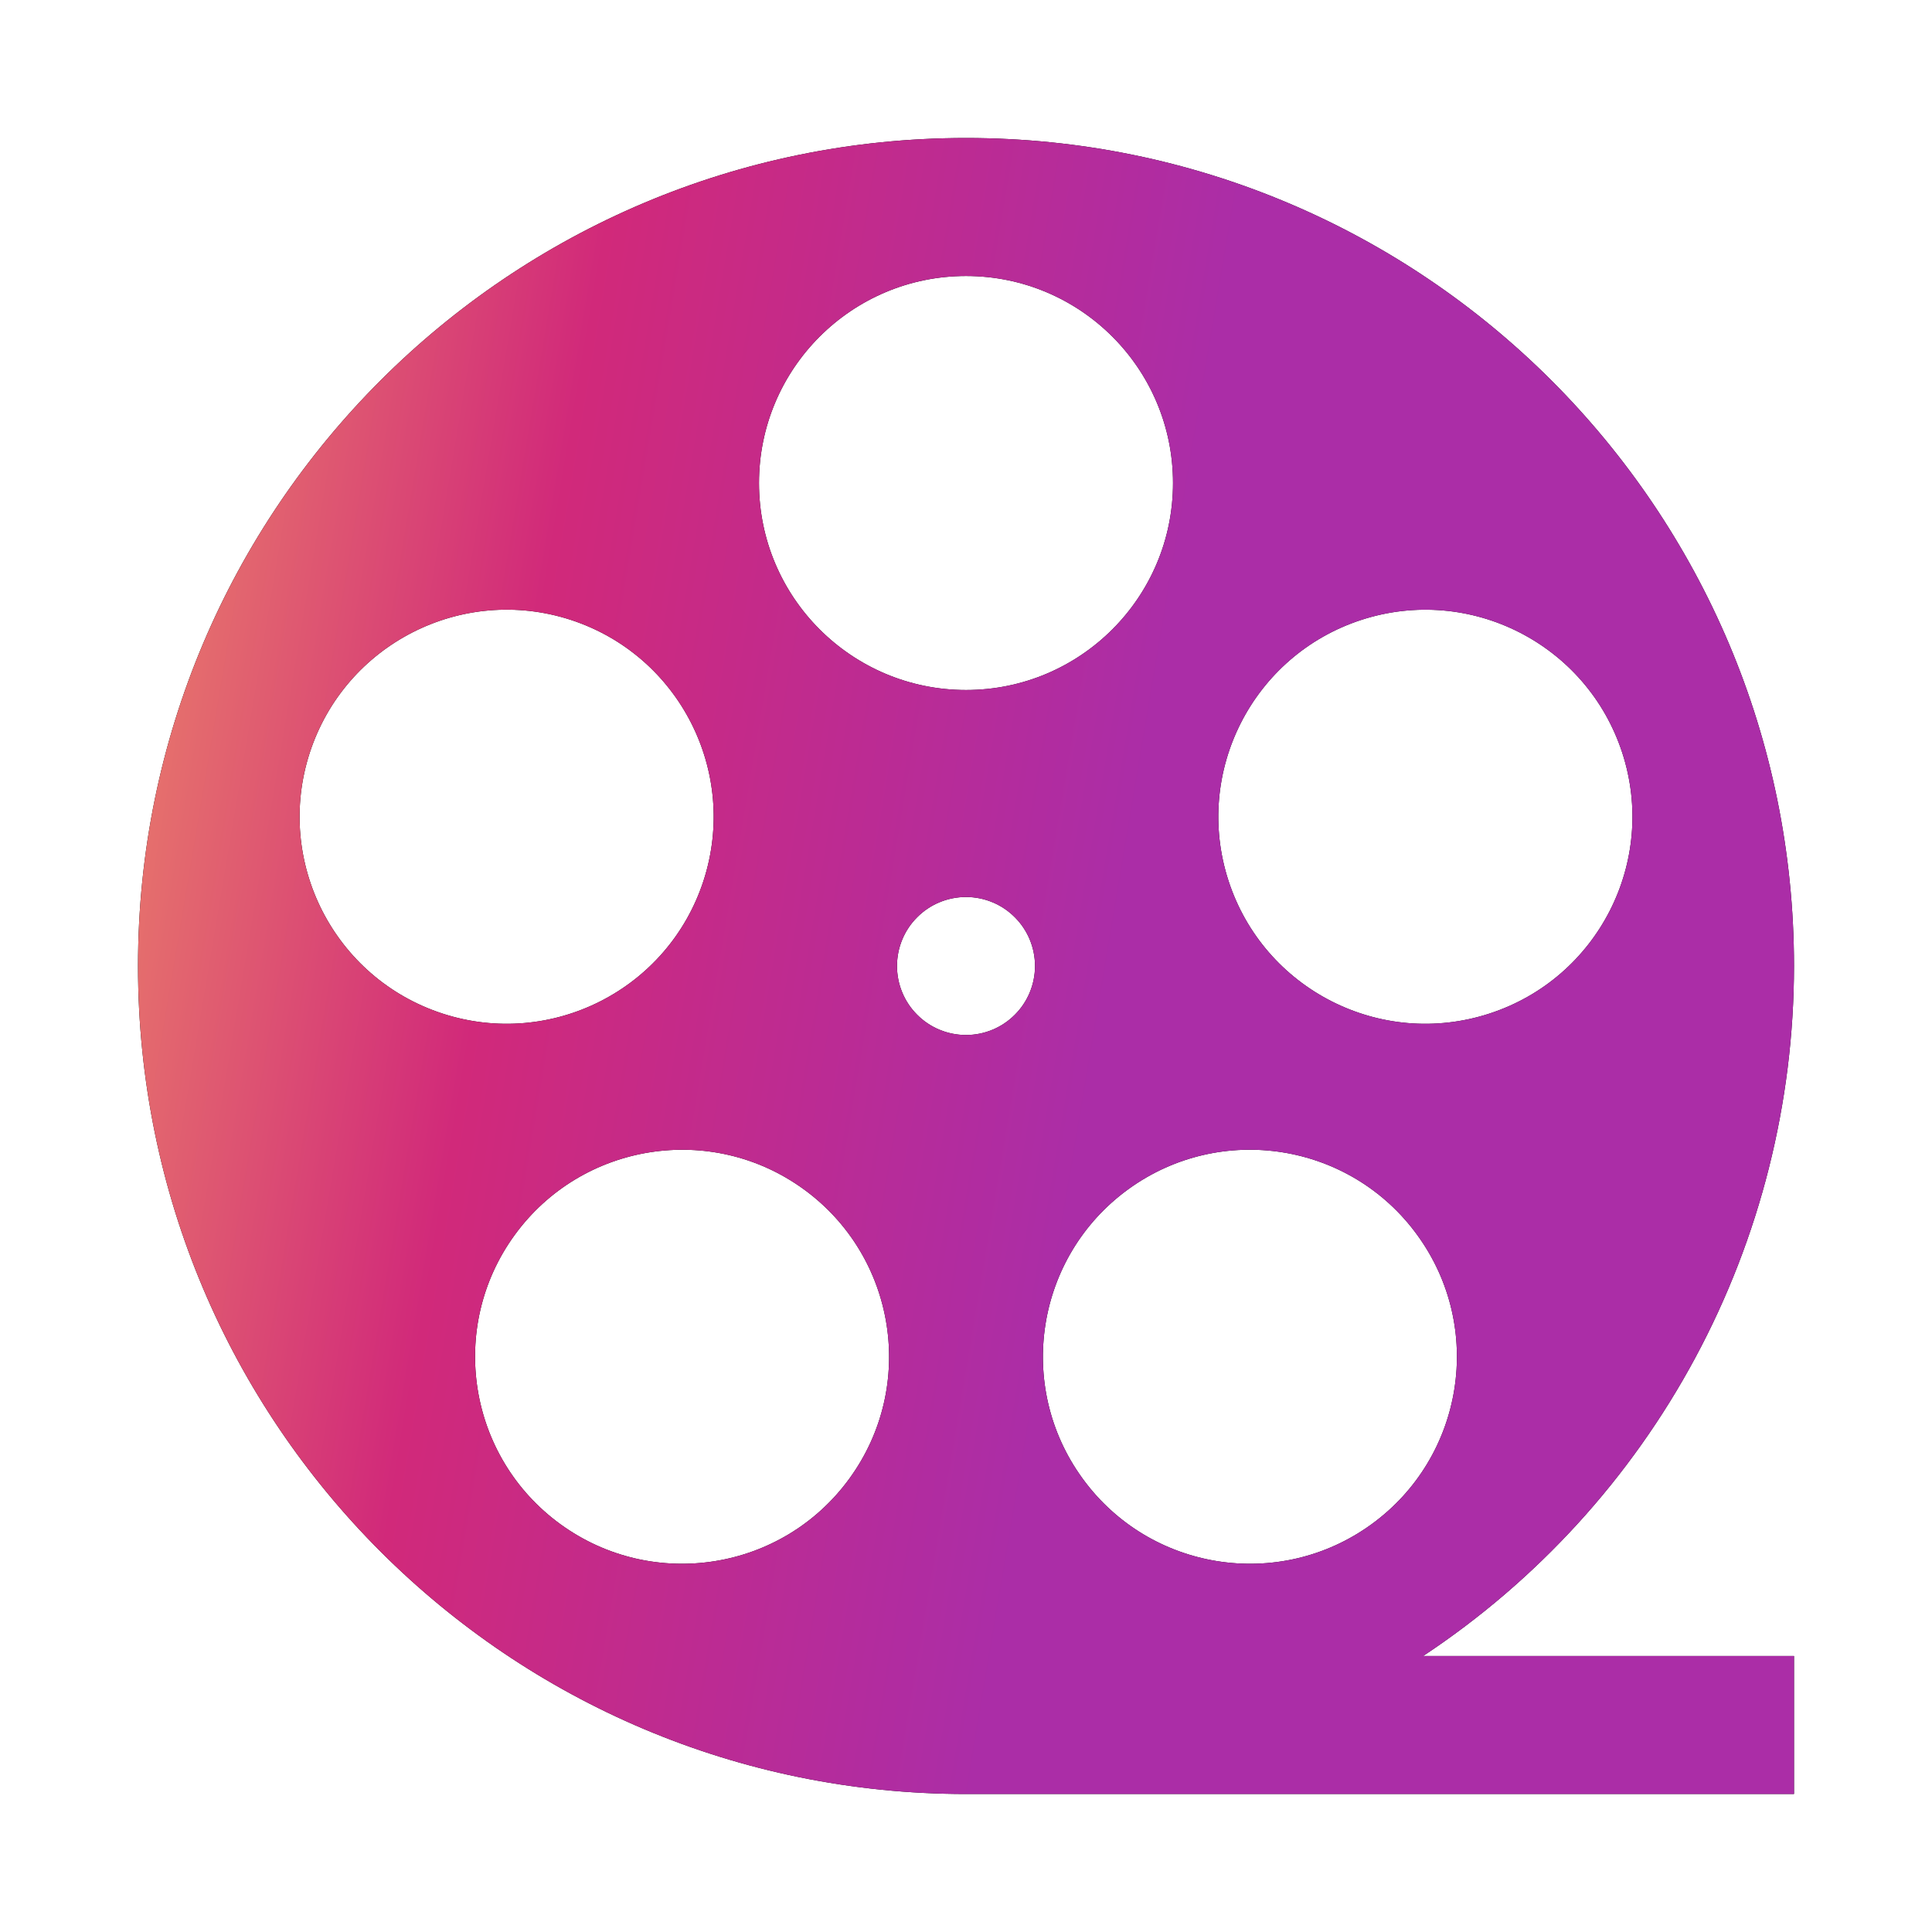 <svg width="28" height="28" viewBox="0 0 28 28" fill="none" xmlns="http://www.w3.org/2000/svg">
<path d="M26 14C26 7.372 20.628 2 14 2C7.372 2 2 7.372 2 14C2 20.628 7.372 26 14 26H26V24H20.625C22.277 22.906 23.632 21.421 24.57 19.676C25.508 17.931 25.999 15.981 26 14ZM19.878 22.09C18.538 23.064 16.661 22.767 15.688 21.426C14.714 20.086 15.011 18.21 16.351 17.236C17.692 16.262 19.568 16.559 20.541 17.9C21.516 19.24 21.218 21.116 19.878 22.09ZM19.73 8.984C21.306 8.472 22.998 9.334 23.511 10.91C24.023 12.486 23.16 14.178 21.584 14.69C20.009 15.202 18.316 14.34 17.804 12.764C17.293 11.188 18.155 9.496 19.73 8.984ZM14 4C15.657 4 17 5.343 17 7C17 8.657 15.657 10 14 10C12.343 10 11 8.657 11 7C11 5.343 12.343 4 14 4ZM4.489 10.91C5.002 9.334 6.694 8.472 8.27 8.983C9.845 9.496 10.707 11.188 10.196 12.764C9.684 14.339 7.991 15.202 6.415 14.69C4.84 14.178 3.978 12.486 4.489 10.91ZM12.312 21.426C11.339 22.767 9.463 23.064 8.122 22.09C6.782 21.116 6.484 19.24 7.458 17.9C8.432 16.56 10.309 16.262 11.649 17.236C12.989 18.21 13.286 20.086 12.312 21.426ZM13 14C13 13.735 13.105 13.48 13.293 13.293C13.48 13.105 13.735 13 14 13C14.265 13 14.52 13.105 14.707 13.293C14.895 13.48 15 13.735 15 14C15 14.265 14.895 14.52 14.707 14.707C14.52 14.895 14.265 15 14 15C13.735 15 13.48 14.895 13.293 14.707C13.105 14.52 13 14.265 13 14Z" fill="black"/>
<path d="M26 14C26 7.372 20.628 2 14 2C7.372 2 2 7.372 2 14C2 20.628 7.372 26 14 26H26V24H20.625C22.277 22.906 23.632 21.421 24.57 19.676C25.508 17.931 25.999 15.981 26 14ZM19.878 22.09C18.538 23.064 16.661 22.767 15.688 21.426C14.714 20.086 15.011 18.21 16.351 17.236C17.692 16.262 19.568 16.559 20.541 17.9C21.516 19.24 21.218 21.116 19.878 22.09ZM19.73 8.984C21.306 8.472 22.998 9.334 23.511 10.91C24.023 12.486 23.16 14.178 21.584 14.69C20.009 15.202 18.316 14.34 17.804 12.764C17.293 11.188 18.155 9.496 19.73 8.984ZM14 4C15.657 4 17 5.343 17 7C17 8.657 15.657 10 14 10C12.343 10 11 8.657 11 7C11 5.343 12.343 4 14 4ZM4.489 10.91C5.002 9.334 6.694 8.472 8.27 8.983C9.845 9.496 10.707 11.188 10.196 12.764C9.684 14.339 7.991 15.202 6.415 14.69C4.84 14.178 3.978 12.486 4.489 10.91ZM12.312 21.426C11.339 22.767 9.463 23.064 8.122 22.09C6.782 21.116 6.484 19.24 7.458 17.9C8.432 16.56 10.309 16.262 11.649 17.236C12.989 18.21 13.286 20.086 12.312 21.426ZM13 14C13 13.735 13.105 13.48 13.293 13.293C13.48 13.105 13.735 13 14 13C14.265 13 14.52 13.105 14.707 13.293C14.895 13.48 15 13.735 15 14C15 14.265 14.895 14.52 14.707 14.707C14.52 14.895 14.265 15 14 15C13.735 15 13.48 14.895 13.293 14.707C13.105 14.52 13 14.265 13 14Z" fill="url(#paint0_linear_92_32094)"/>
<defs>
<linearGradient id="paint0_linear_92_32094" x1="-0.738" y1="-6.986" x2="19.089" y2="-3.655" gradientUnits="userSpaceOnUse">
<stop stop-color="#FDC15D"/>
<stop offset="0.552" stop-color="#D1297A"/>
<stop offset="1" stop-color="#AB2DA7"/>
</linearGradient>
</defs>
</svg>
